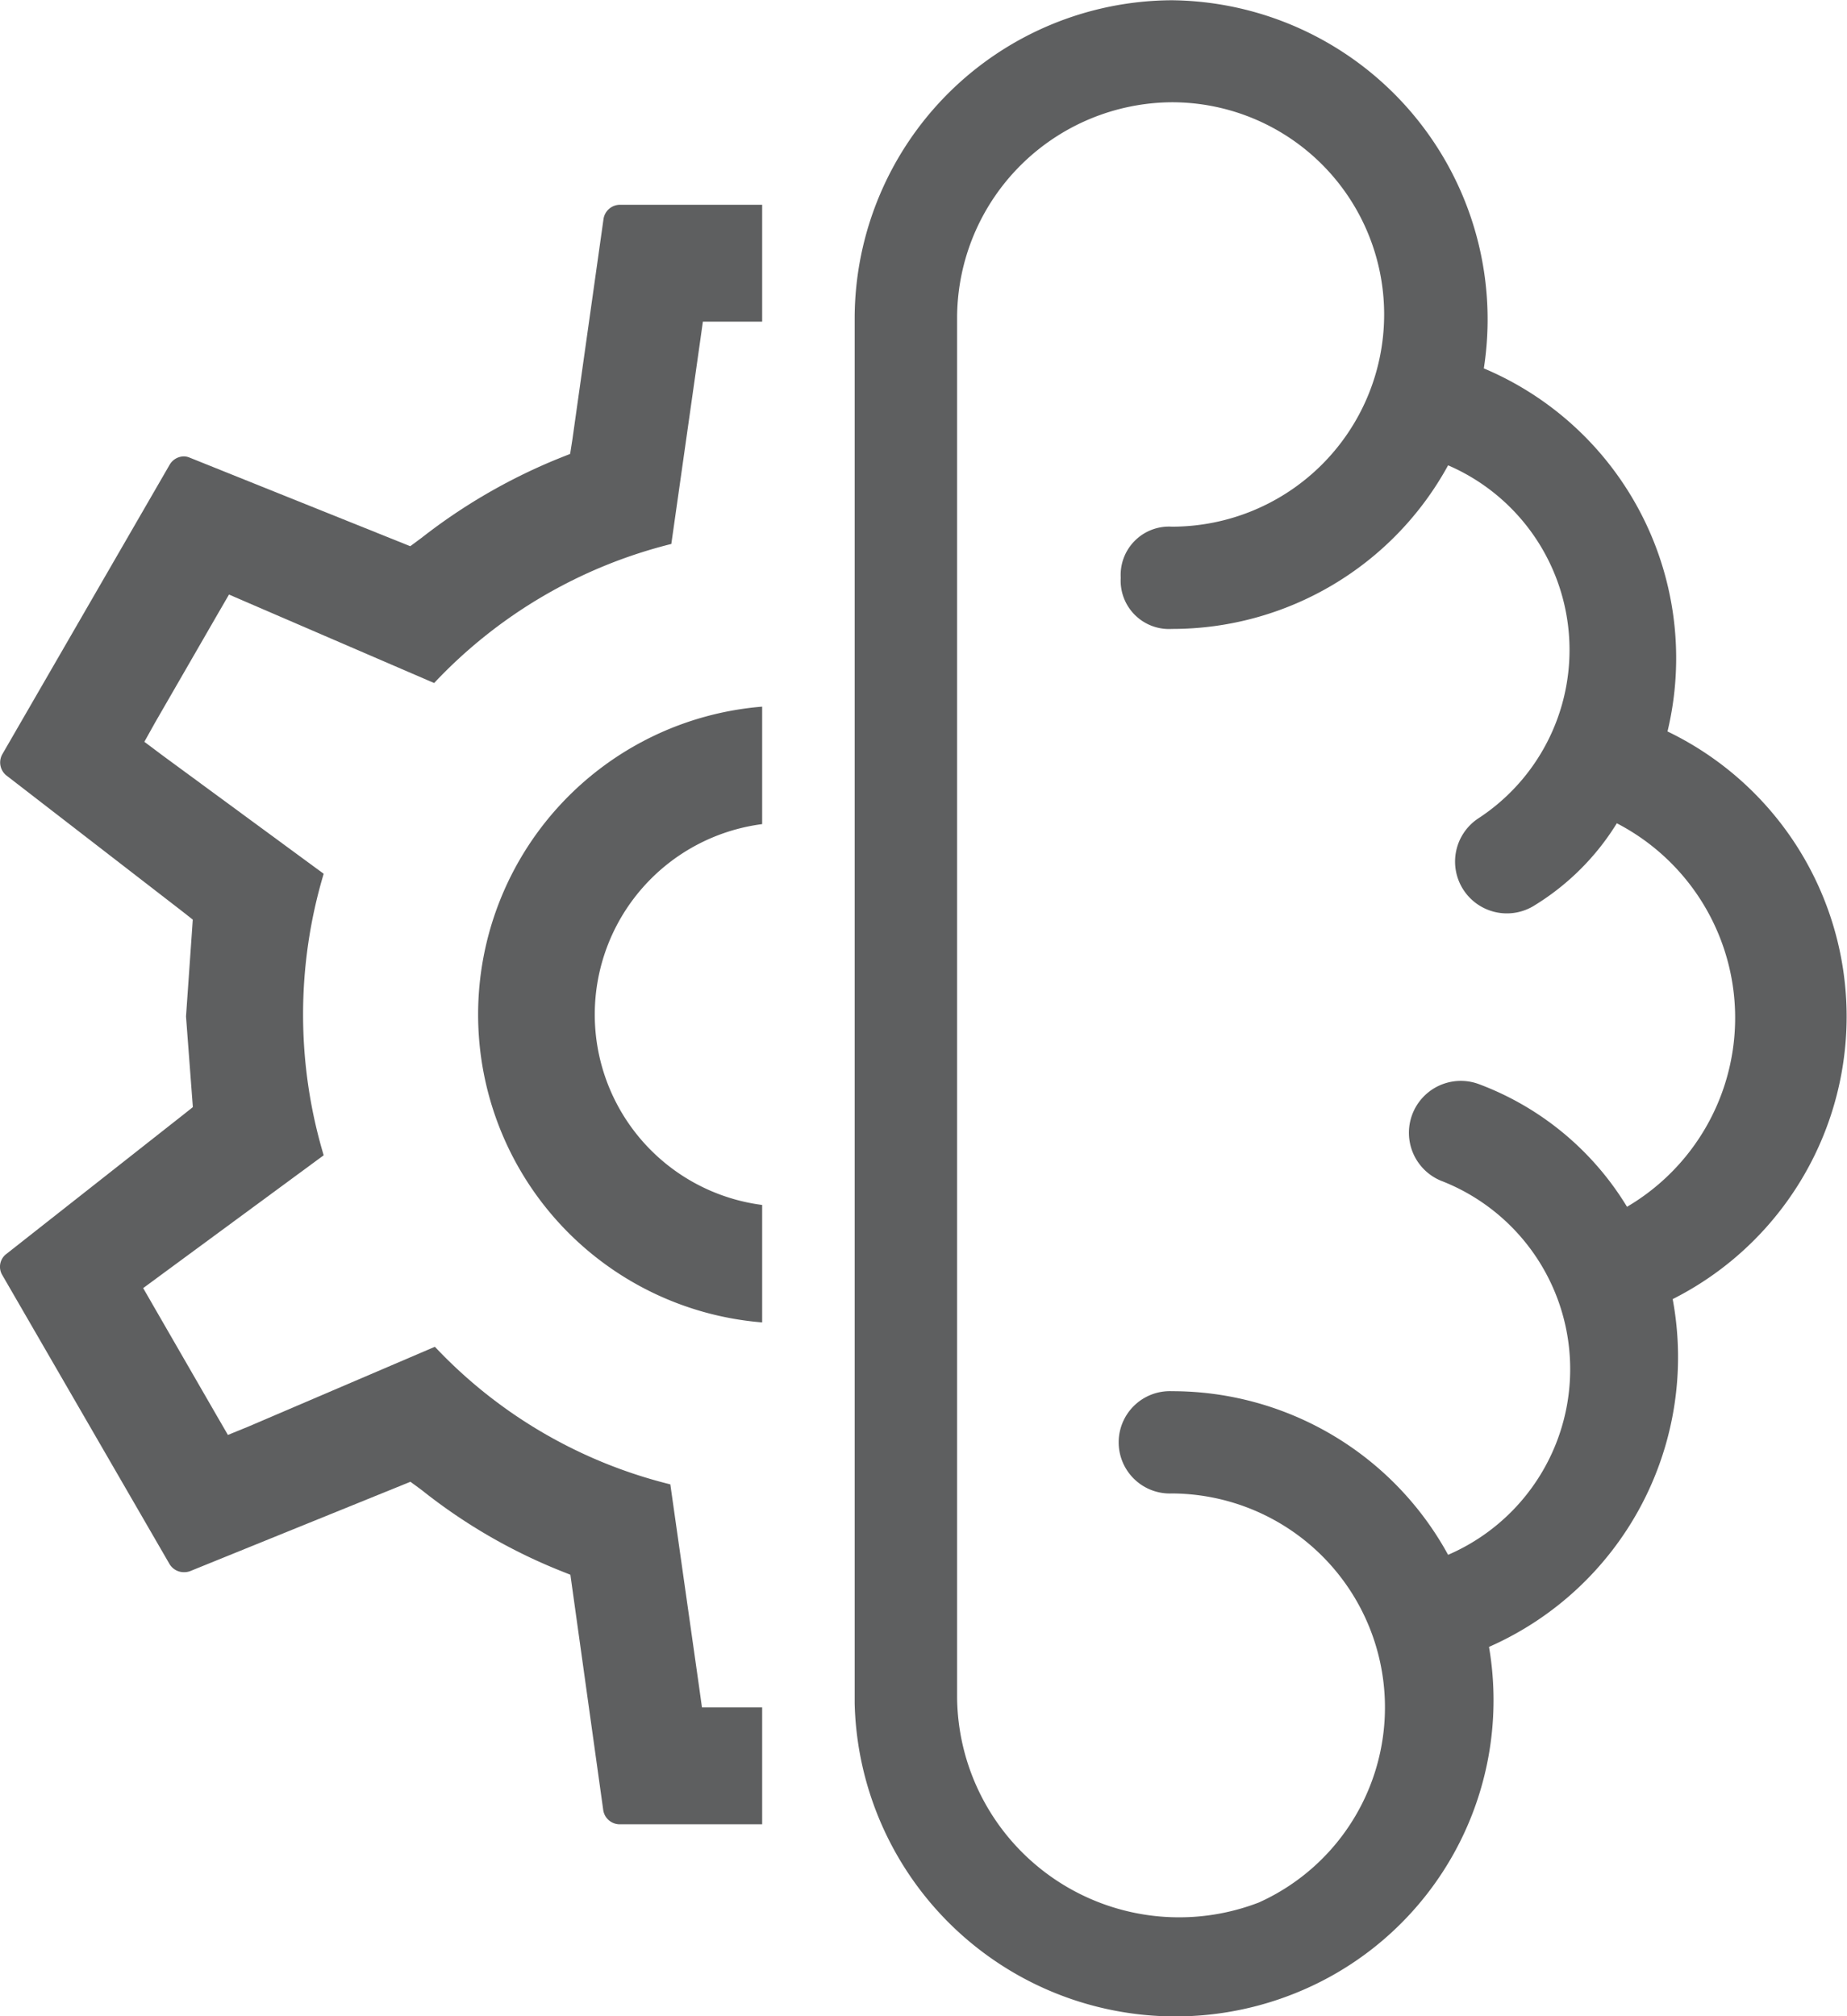 <svg xmlns="http://www.w3.org/2000/svg" width="22.123" height="24.153" viewBox="0 0 22.123 24.153"><defs><style>.a{fill:#5e5f60;}</style></defs><path class="a" d="M17.2,23.675a3.781,3.781,0,0,0,2.206-4.1,3.792,3.792,0,0,0,2.2-4.166,3.791,3.791,0,0,0-.062-6.8,3.766,3.766,0,0,0-2.2-4.349,3.823,3.823,0,0,0-3.736-4.41h0a3.817,3.817,0,0,0-3.8,3.8v16.6A3.843,3.843,0,0,0,17.2,23.675Zm-4.165-3.492V3.644a2.588,2.588,0,0,1,2.573-2.572h0a2.542,2.542,0,0,1,0,5.084.579.579,0,0,0-.613.612.579.579,0,0,0,.613.613,3.765,3.765,0,0,0,3.308-1.96,2.409,2.409,0,0,1,.367,4.226.62.62,0,1,0,.674,1.042,3,3,0,0,0,.98-.98,2.625,2.625,0,0,1,.122,4.594,3.516,3.516,0,0,0-1.776-1.47A.62.62,0,1,0,18.854,14a2.421,2.421,0,0,1,.062,4.472,3.765,3.765,0,0,0-3.308-1.96.613.613,0,1,0,0,1.225,2.563,2.563,0,0,1,1.041,4.9A2.659,2.659,0,0,1,13.035,20.183Z" transform="translate(-1.571 0.153)"/><path class="a" d="M3.6,18.58a.2.2,0,0,0,.176.1.208.208,0,0,0,.071-.012l2.48-1.006.16-.065.136.1a6.608,6.608,0,0,0,1.618.949l.162.065.024.172.37,2.651A.2.2,0,0,0,9,21.7h1.7V20.3H9.979l-.036-.258L9.6,17.628a5.773,5.773,0,0,1-2.82-1.648l-2.234.956-.245.1L4.17,16.81l-.75-1.3-.134-.233.216-.159,1.946-1.432a5.883,5.883,0,0,1,0-3.372L3.512,8.892,3.3,8.733,3.43,8.5l.75-1.3.134-.231.245.106,2.212.954A5.83,5.83,0,0,1,9.612,6.363l.341-2.4L9.99,3.7h.71V2.3H9a.2.2,0,0,0-.2.169L8.427,5.112,8.4,5.284l-.162.065A6.835,6.835,0,0,0,6.62,6.29l-.135.1-.157-.063-2.49-1a.185.185,0,0,0-.066-.013.2.2,0,0,0-.169.1L1.6,8.88a.2.2,0,0,0,.046.255l2.107,1.628.127.1-.011.16-.07,1,.07.927.012.159-.126.1-2.109,1.66a.192.192,0,0,0-.048.251Z" transform="translate(-1.571 0.153)"/><path class="a" d="M10.7,8.312a3.7,3.7,0,0,0,0,7.376V14.281a2.3,2.3,0,0,1,0-4.562Z" transform="translate(-1.571 0.153)"/></svg>